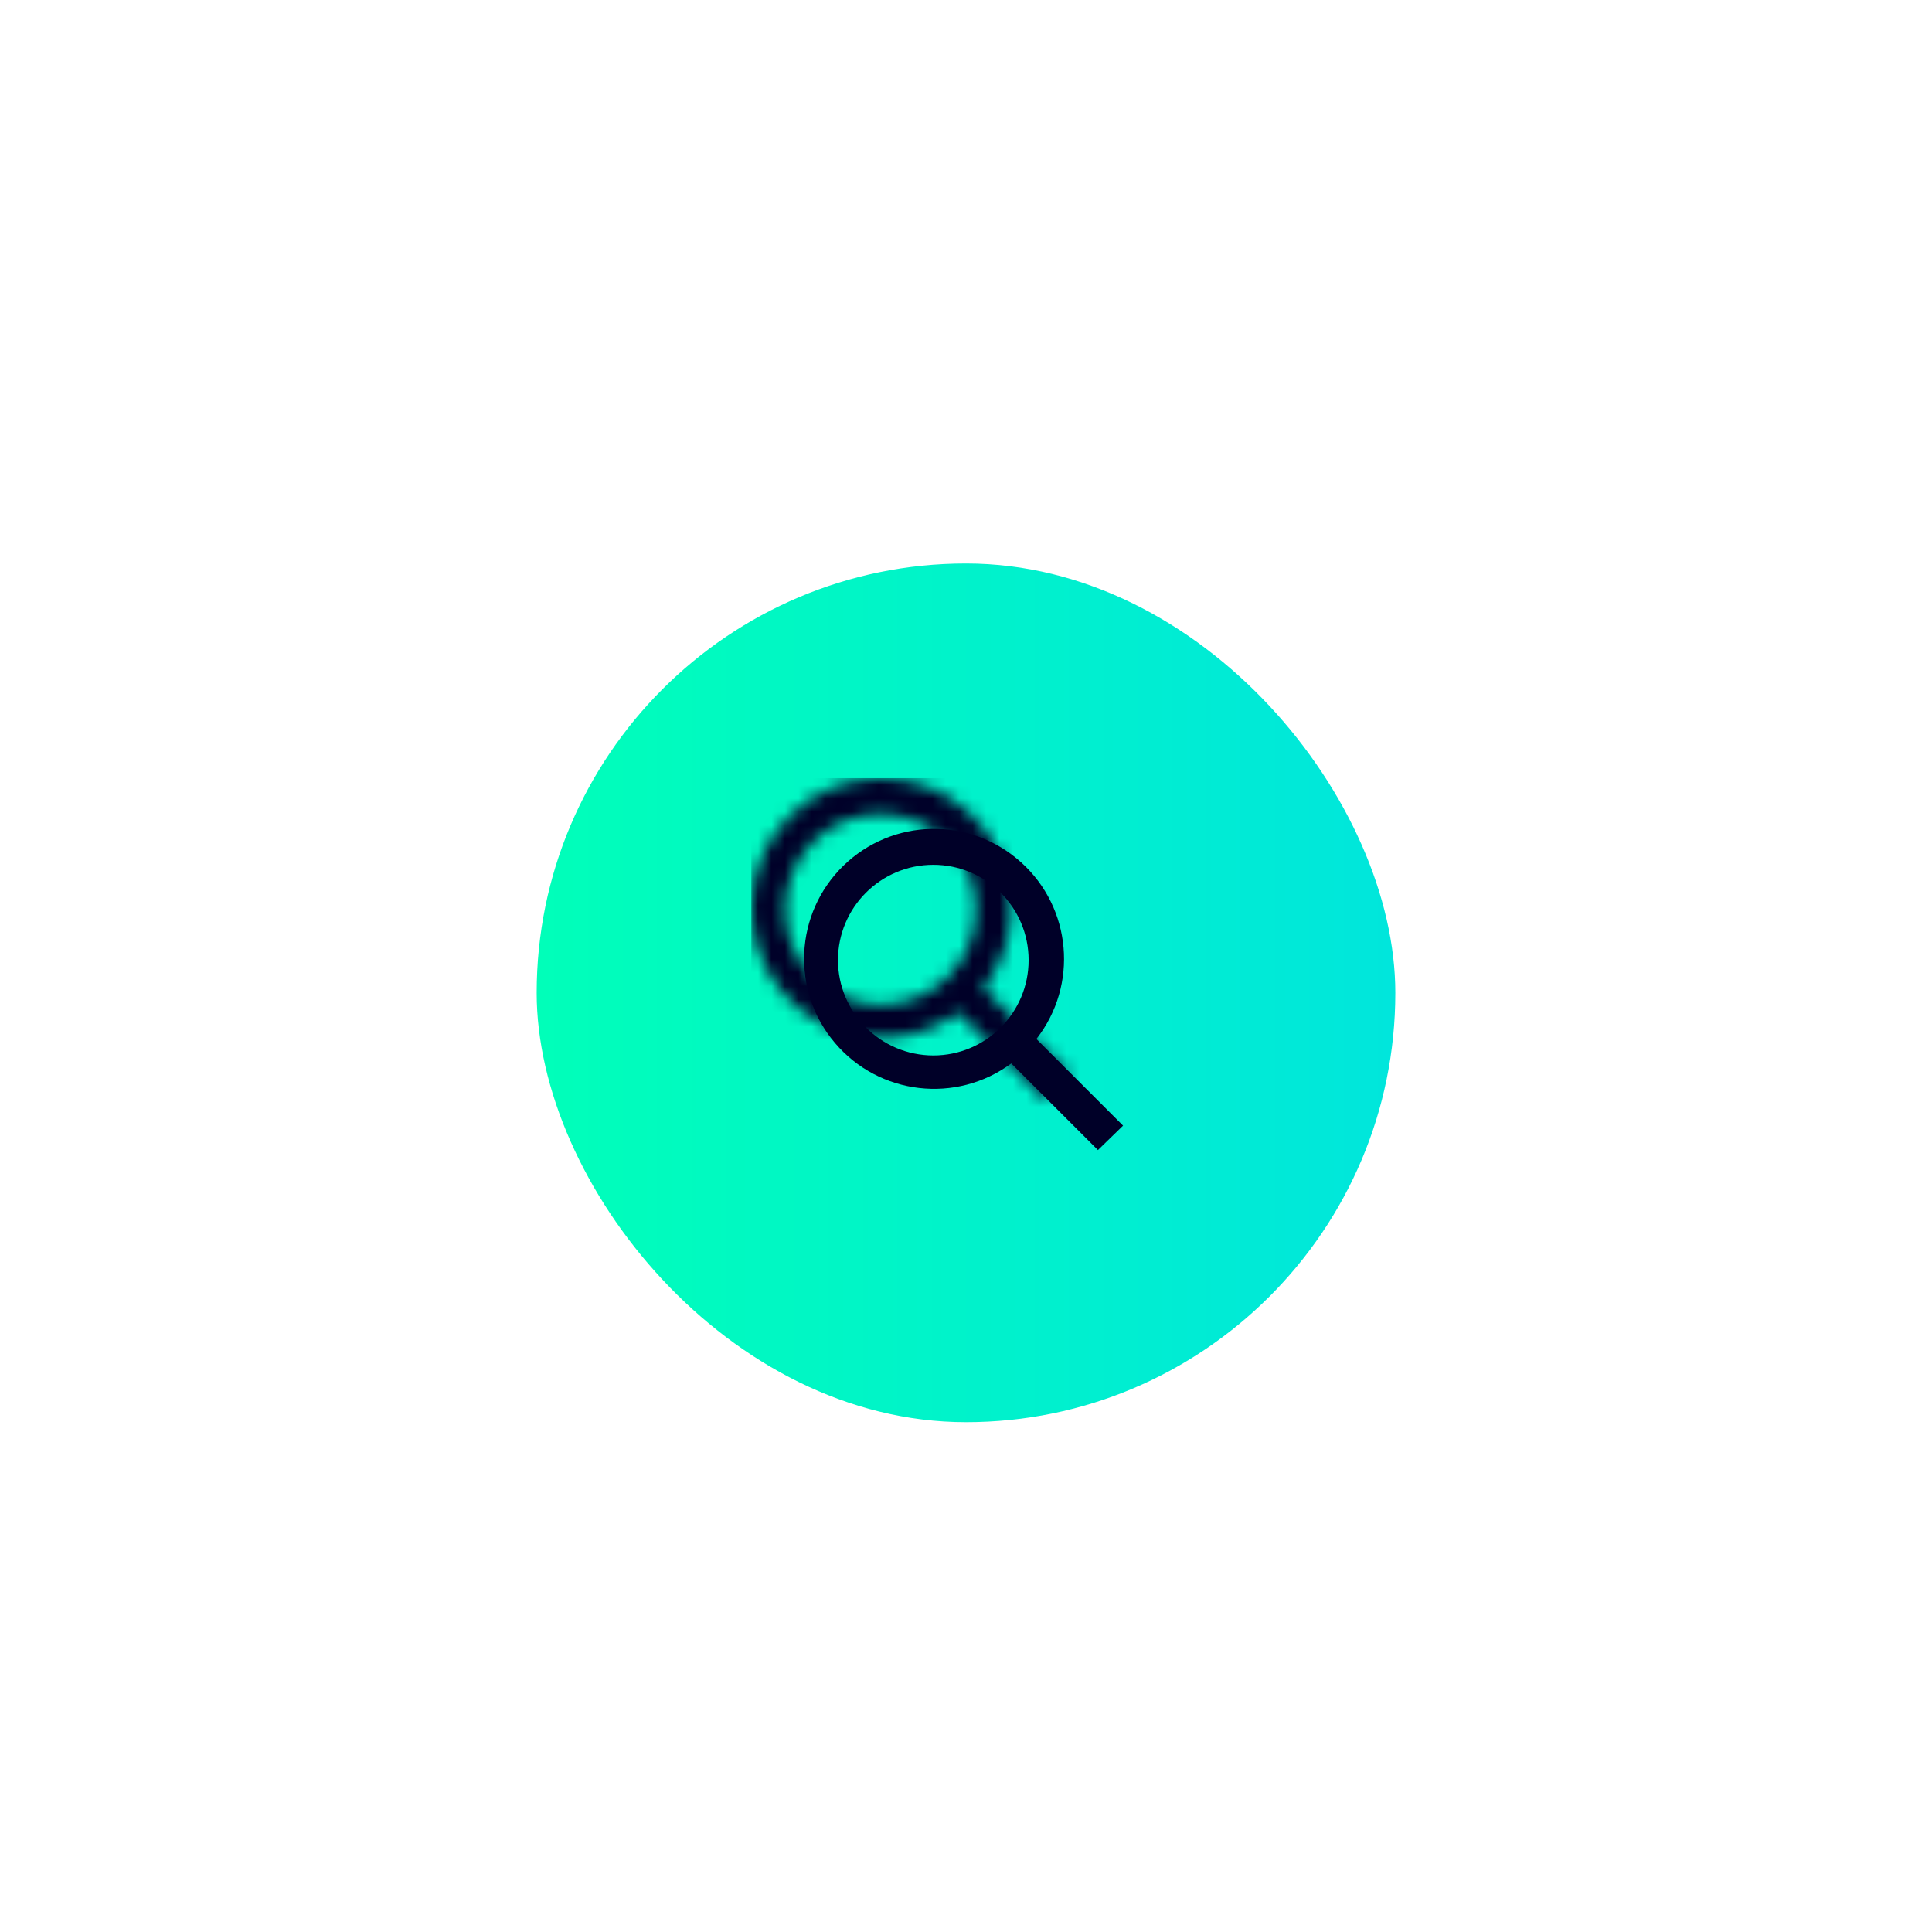 <?xml version="1.0" encoding="UTF-8"?>
<svg width="144px" height="144px" viewBox="0 0 144 144" version="1.1" xmlns="http://www.w3.org/2000/svg" xmlns:xlink="http://www.w3.org/1999/xlink">
    <title>6E07477A-C4D8-419D-B424-CC8BF348906A</title>
    <defs>
        <filter x="-84.4%" y="-84.4%" width="268.8%" height="268.8%" filterUnits="objectBoundingBox" id="filter-1">
            <feOffset dx="0" dy="2" in="SourceAlpha" result="shadowOffsetOuter1"></feOffset>
            <feGaussianBlur stdDeviation="13" in="shadowOffsetOuter1" result="shadowBlurOuter1"></feGaussianBlur>
            <feColorMatrix values="0 0 0 0 0   0 0 0 0 0   0 0 0 0 0  0 0 0 0.5 0" type="matrix" in="shadowBlurOuter1" result="shadowMatrixOuter1"></feColorMatrix>
            <feMerge>
                <feMergeNode in="shadowMatrixOuter1"></feMergeNode>
                <feMergeNode in="SourceGraphic"></feMergeNode>
            </feMerge>
        </filter>
        <linearGradient x1="-2.22044605e-14%" y1="50%" x2="100%" y2="50%" id="linearGradient-2">
            <stop stop-color="#00FFB9" offset="0%"></stop>
            <stop stop-color="#00E6DC" offset="100%"></stop>
        </linearGradient>
        <path d="M23.774,22.117 L17.316,15.659 C20.457,11.646 19.952,5.885 16.161,2.48 C12.369,-0.925 6.588,-0.811 2.934,2.742 C-0.72,6.295 -0.996,12.071 2.302,15.956 C5.6,19.842 11.344,20.508 15.443,17.48 L21.901,23.938 L23.774,22.117 Z M2.526,9.782 C2.526,5.858 5.707,2.677 9.631,2.677 C13.554,2.677 16.735,5.858 16.735,9.782 C16.735,13.705 13.554,16.886 9.631,16.886 C5.71,16.879 2.533,13.702 2.526,9.782 Z" id="path-3"></path>
    </defs>
    <g id="✅Gallery" stroke="none" stroke-width="1" fill="none" fill-rule="evenodd">
        <g id="Component-/-Gallery-/-L-/-dark-/-image-16:9-Hover" transform="translate(-649, -333)">
            <g id="Group" filter="url(#filter-1)" transform="translate(689, 373)">
                <rect id="Background" fill="url(#linearGradient-2)" x="0" y="0" width="64" height="64" rx="32"></rect>
                <g id="Fluid-Web-Icons/arrow-left" transform="translate(19.932, 19.781)">
                    <mask id="mask-4" fill="white">
                        <use xlink:href="#path-3"></use>
                    </mask>
                    <use id="search" fill="#000028" fill-rule="nonzero" xlink:href="#path-3"></use>
                    <rect id="Color" fill="#000028" mask="url(#mask-4)" x="-3.932" y="-3.781" width="31" height="31"></rect>
                </g>
            </g>
        </g>
    </g>
</svg>